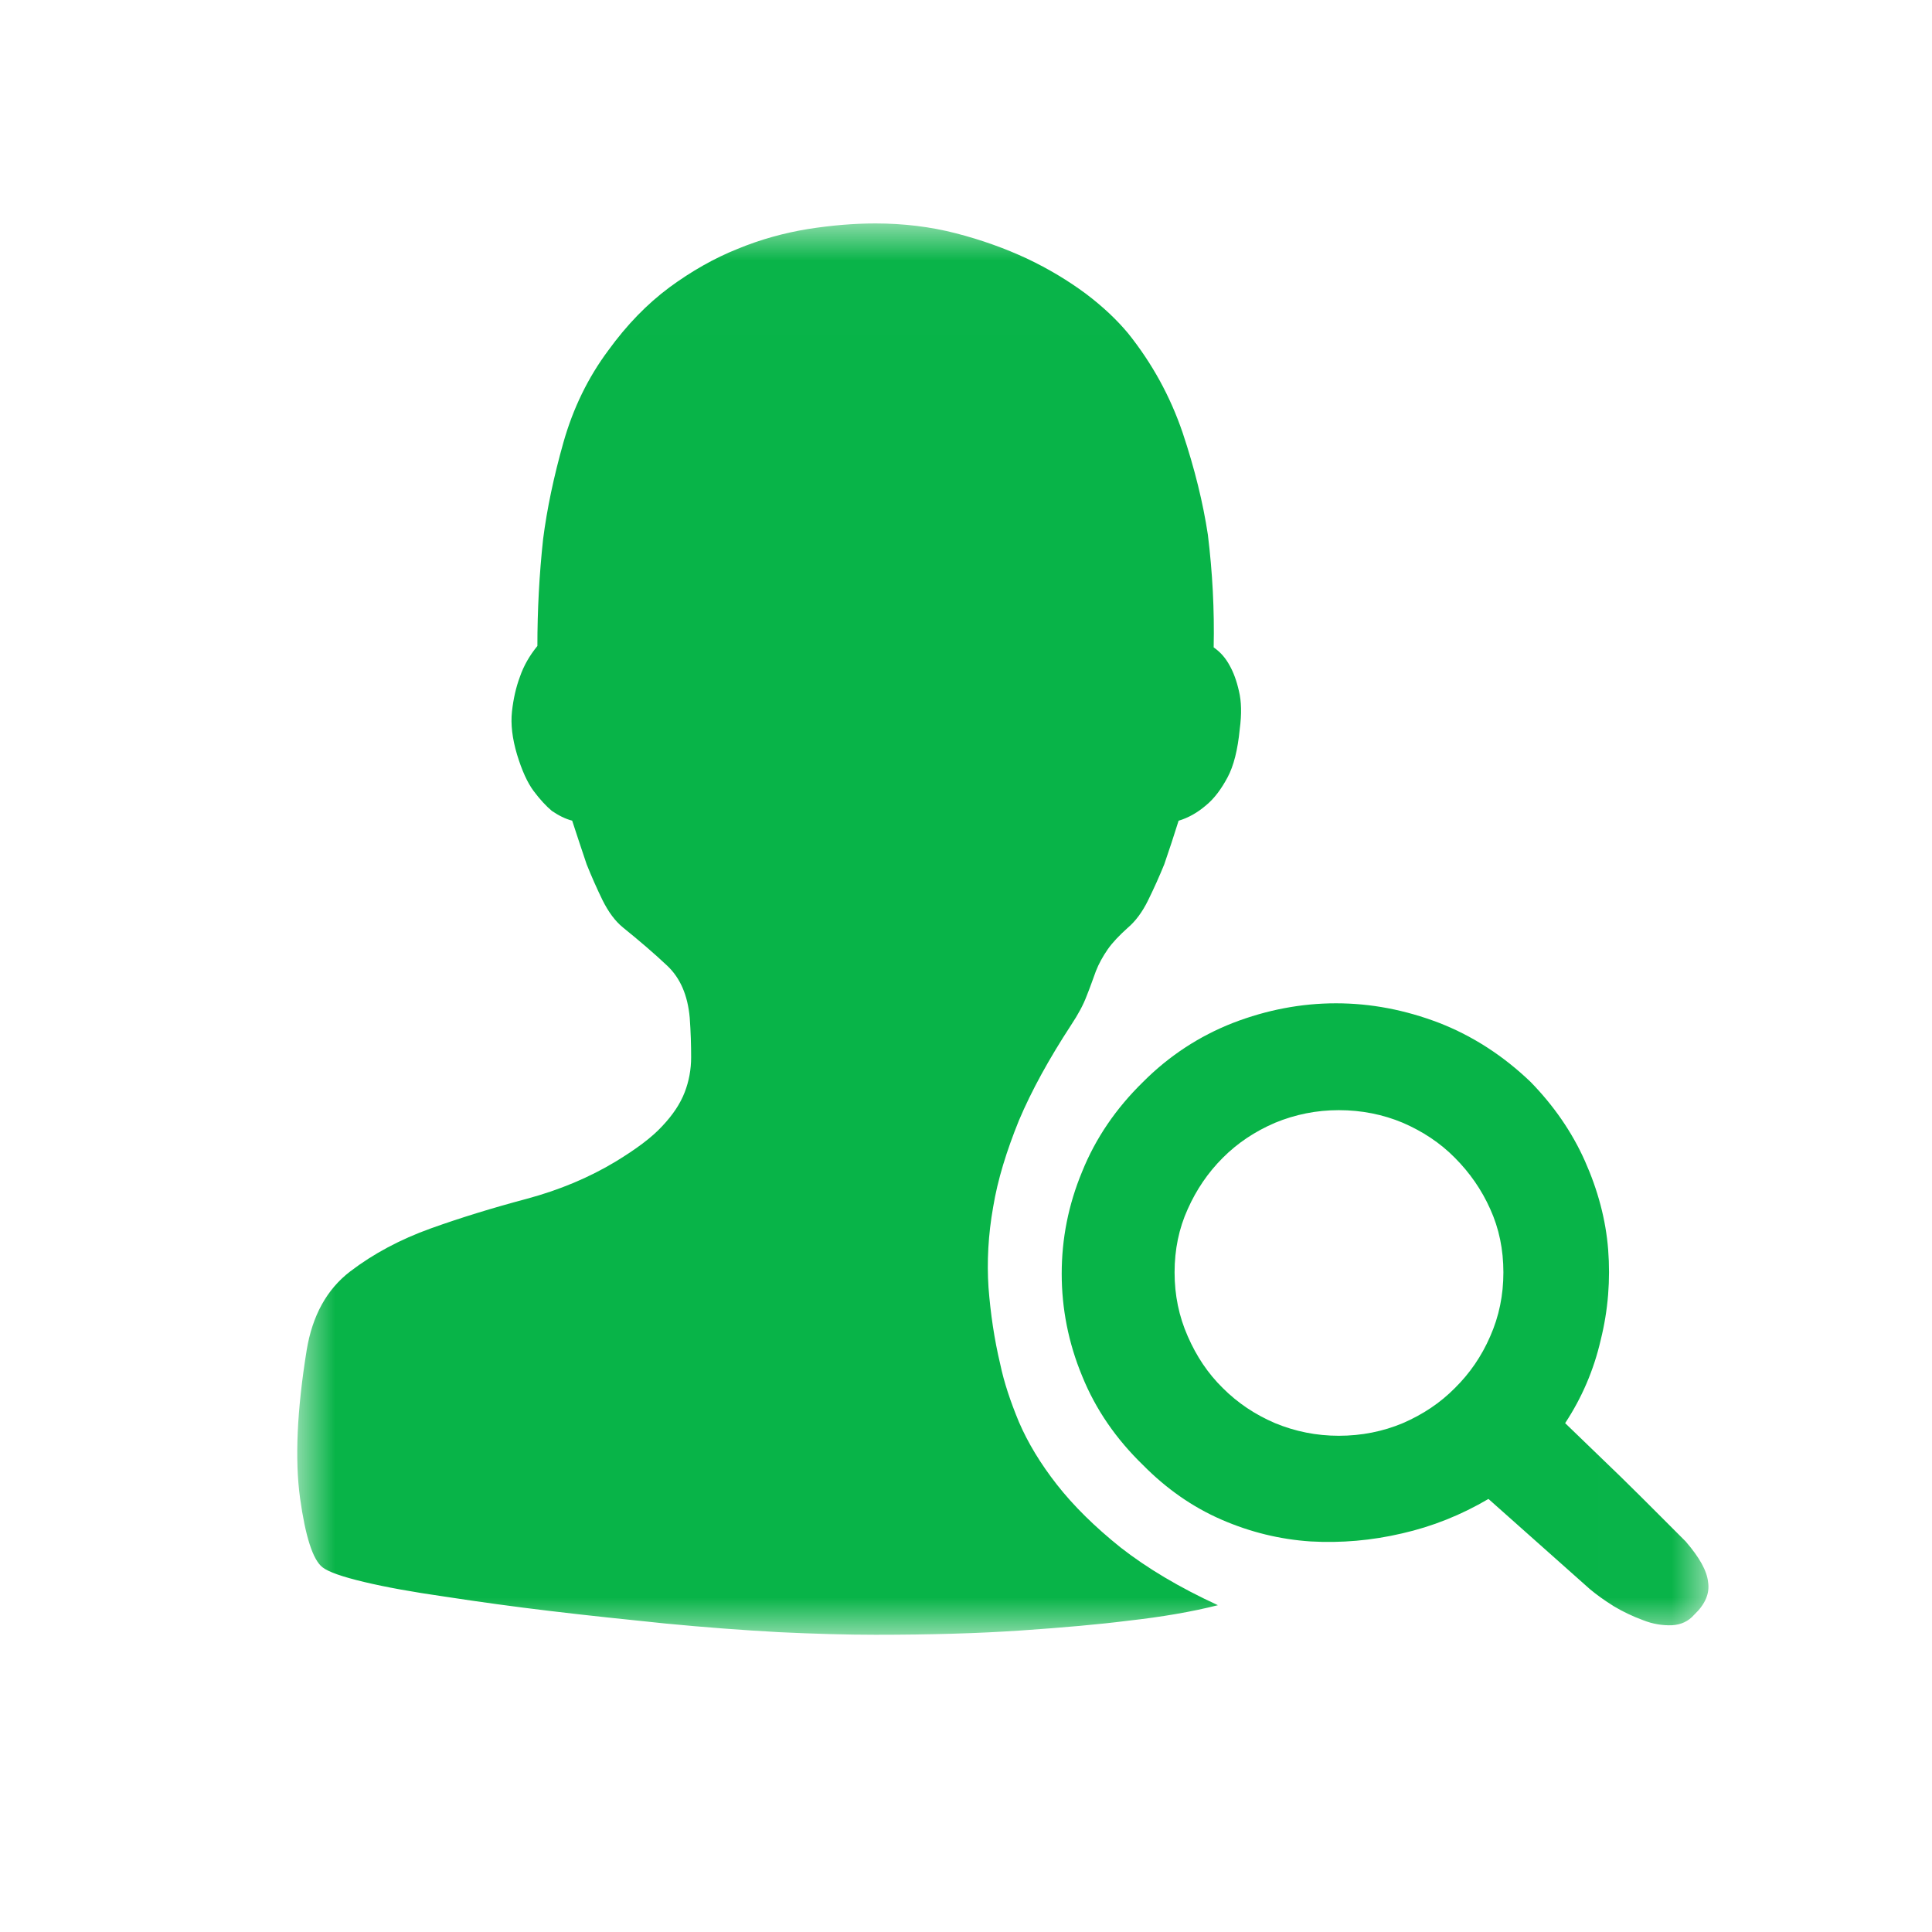 <?xml version="1.0" encoding="UTF-8"?>
<svg width="26px" height="26px" viewBox="0 0 26 26" version="1.1" xmlns="http://www.w3.org/2000/svg" xmlns:xlink="http://www.w3.org/1999/xlink">
    <!-- Generator: Sketch 53.2 (72643) - https://sketchapp.com -->
    <title>矩形</title>
    <desc>Created with Sketch.</desc>
    <defs>
        <polygon id="path-1" points="0.001 0.007 18.992 0.007 18.992 19 0.001 19"></polygon>
    </defs>
    <g id="Page-1" stroke="none" stroke-width="1" fill="none" fill-rule="evenodd">
        <g id="首页-保理-业务" transform="translate(-32, -155)">
            <g id="分组-26" transform="translate(32, 155)">
                <rect id="矩形" x="0" y="0" width="26" height="26"></rect>
                <g id="kehuchaxun" transform="translate(4, 3)">
                    <mask id="mask-2" fill="white">
                        <use xlink:href="#path-1"></use>
                    </mask>
                    <g id="Clip-2"></g>
                    <path d="M9.461,15.36 C9.512,15.603 9.597,15.858 9.712,16.136 C9.832,16.415 10.002,16.697 10.223,16.979 C10.447,17.265 10.733,17.547 11.08,17.825 C11.436,18.103 11.869,18.362 12.39,18.602 C12.039,18.691 11.637,18.76 11.181,18.811 C10.787,18.861 10.311,18.903 9.743,18.942 C9.179,18.981 8.522,19 7.782,19 C7.404,19 6.971,18.988 6.484,18.965 C5.995,18.938 5.487,18.9 4.959,18.849 C4.432,18.795 3.912,18.741 3.396,18.679 C2.924,18.623 2.452,18.558 1.982,18.486 C1.551,18.424 1.19,18.359 0.898,18.289 C0.604,18.219 0.419,18.154 0.34,18.092 C0.21,17.991 0.11,17.678 0.038,17.161 C-0.033,16.643 -0.004,15.982 0.127,15.17 C0.204,14.703 0.399,14.351 0.712,14.111 C1.025,13.872 1.387,13.679 1.796,13.532 C2.206,13.385 2.635,13.254 3.085,13.134 C3.533,13.014 3.933,12.844 4.285,12.632 C4.559,12.465 4.768,12.311 4.911,12.156 C5.054,12.005 5.154,11.855 5.214,11.7 C5.272,11.55 5.301,11.391 5.301,11.229 C5.301,11.066 5.296,10.889 5.282,10.695 C5.255,10.394 5.155,10.162 4.979,9.996 C4.803,9.83 4.604,9.66 4.384,9.482 C4.279,9.397 4.188,9.273 4.109,9.115 C4.032,8.957 3.96,8.794 3.895,8.632 C3.829,8.436 3.764,8.241 3.7,8.044 C3.609,8.021 3.518,7.975 3.427,7.913 C3.348,7.847 3.267,7.759 3.182,7.646 C3.097,7.532 3.023,7.368 2.958,7.154 C2.894,6.939 2.871,6.746 2.89,6.574 C2.909,6.404 2.944,6.249 2.996,6.11 C3.048,5.958 3.128,5.821 3.232,5.693 C3.232,5.214 3.257,4.733 3.309,4.254 C3.361,3.848 3.452,3.415 3.582,2.955 C3.713,2.493 3.914,2.08 4.188,1.713 C4.436,1.371 4.708,1.091 5.008,0.868 C5.307,0.648 5.614,0.474 5.927,0.349 C6.238,0.221 6.555,0.134 6.874,0.082 C7.193,0.032 7.494,0.007 7.782,0.007 C8.159,0.007 8.522,0.051 8.866,0.14 C9.21,0.229 9.527,0.343 9.821,0.48 C10.114,0.619 10.377,0.778 10.613,0.953 C10.849,1.131 11.034,1.309 11.181,1.485 C11.506,1.891 11.749,2.335 11.915,2.822 C12.078,3.309 12.19,3.767 12.255,4.196 C12.317,4.702 12.344,5.206 12.333,5.712 C12.425,5.776 12.495,5.857 12.549,5.958 C12.599,6.047 12.642,6.161 12.673,6.3 C12.707,6.439 12.711,6.609 12.684,6.812 C12.657,7.09 12.603,7.308 12.518,7.465 C12.433,7.623 12.34,7.747 12.232,7.836 C12.116,7.936 11.992,8.006 11.861,8.045 C11.799,8.245 11.733,8.443 11.668,8.632 C11.602,8.794 11.529,8.957 11.451,9.115 C11.374,9.273 11.281,9.397 11.181,9.482 C11.065,9.586 10.972,9.683 10.907,9.776 C10.841,9.872 10.787,9.969 10.748,10.069 C10.709,10.174 10.671,10.286 10.624,10.402 C10.578,10.525 10.508,10.653 10.416,10.792 C10.118,11.248 9.882,11.677 9.712,12.079 C9.546,12.489 9.426,12.875 9.365,13.246 C9.299,13.617 9.28,13.98 9.303,14.328 C9.33,14.676 9.38,15.02 9.461,15.36 Z M18.685,17.744 C18.871,17.96 18.971,18.138 18.987,18.293 C19.01,18.443 18.948,18.59 18.801,18.729 C18.724,18.818 18.624,18.865 18.5,18.872 C18.376,18.876 18.245,18.857 18.11,18.803 C17.974,18.753 17.843,18.691 17.719,18.617 C17.596,18.54 17.488,18.463 17.395,18.385 L16.031,17.172 C15.664,17.388 15.277,17.543 14.868,17.636 C14.458,17.732 14.048,17.767 13.639,17.744 C13.229,17.717 12.827,17.62 12.437,17.45 C12.046,17.28 11.695,17.033 11.382,16.716 C11.019,16.364 10.744,15.966 10.563,15.518 C10.377,15.07 10.288,14.606 10.288,14.142 C10.288,13.671 10.377,13.215 10.563,12.767 C10.744,12.318 11.019,11.916 11.382,11.561 C11.733,11.209 12.139,10.943 12.595,10.765 C13.047,10.591 13.511,10.502 13.979,10.502 C14.45,10.502 14.91,10.591 15.366,10.765 C15.822,10.943 16.232,11.209 16.599,11.561 C16.908,11.878 17.155,12.233 17.329,12.624 C17.503,13.014 17.611,13.416 17.642,13.818 C17.673,14.224 17.642,14.629 17.542,15.031 C17.449,15.437 17.287,15.812 17.063,16.152 L17.808,16.871 C18.002,17.06 18.183,17.242 18.353,17.412 C18.523,17.582 18.631,17.69 18.685,17.744 Z M14.017,16.322 C14.323,16.322 14.612,16.264 14.879,16.152 C15.146,16.036 15.381,15.881 15.579,15.68 C15.779,15.483 15.938,15.252 16.054,14.985 C16.174,14.714 16.232,14.428 16.232,14.123 C16.232,13.818 16.174,13.532 16.054,13.269 C15.938,13.01 15.779,12.782 15.579,12.581 C15.381,12.38 15.146,12.226 14.879,12.11 C14.612,11.998 14.323,11.94 14.017,11.94 C13.716,11.94 13.43,11.998 13.159,12.11 C12.889,12.226 12.657,12.38 12.456,12.581 C12.255,12.782 12.101,13.01 11.985,13.269 C11.865,13.532 11.807,13.818 11.807,14.123 C11.807,14.428 11.865,14.714 11.985,14.985 C12.101,15.251 12.255,15.483 12.456,15.68 C12.657,15.881 12.889,16.036 13.159,16.152 C13.43,16.264 13.716,16.322 14.017,16.322 Z" id="Fill-1" fill="#08b448" mask="url(#mask-2)"></path>
                </g>
            </g>
        </g>
    </g>
</svg>
